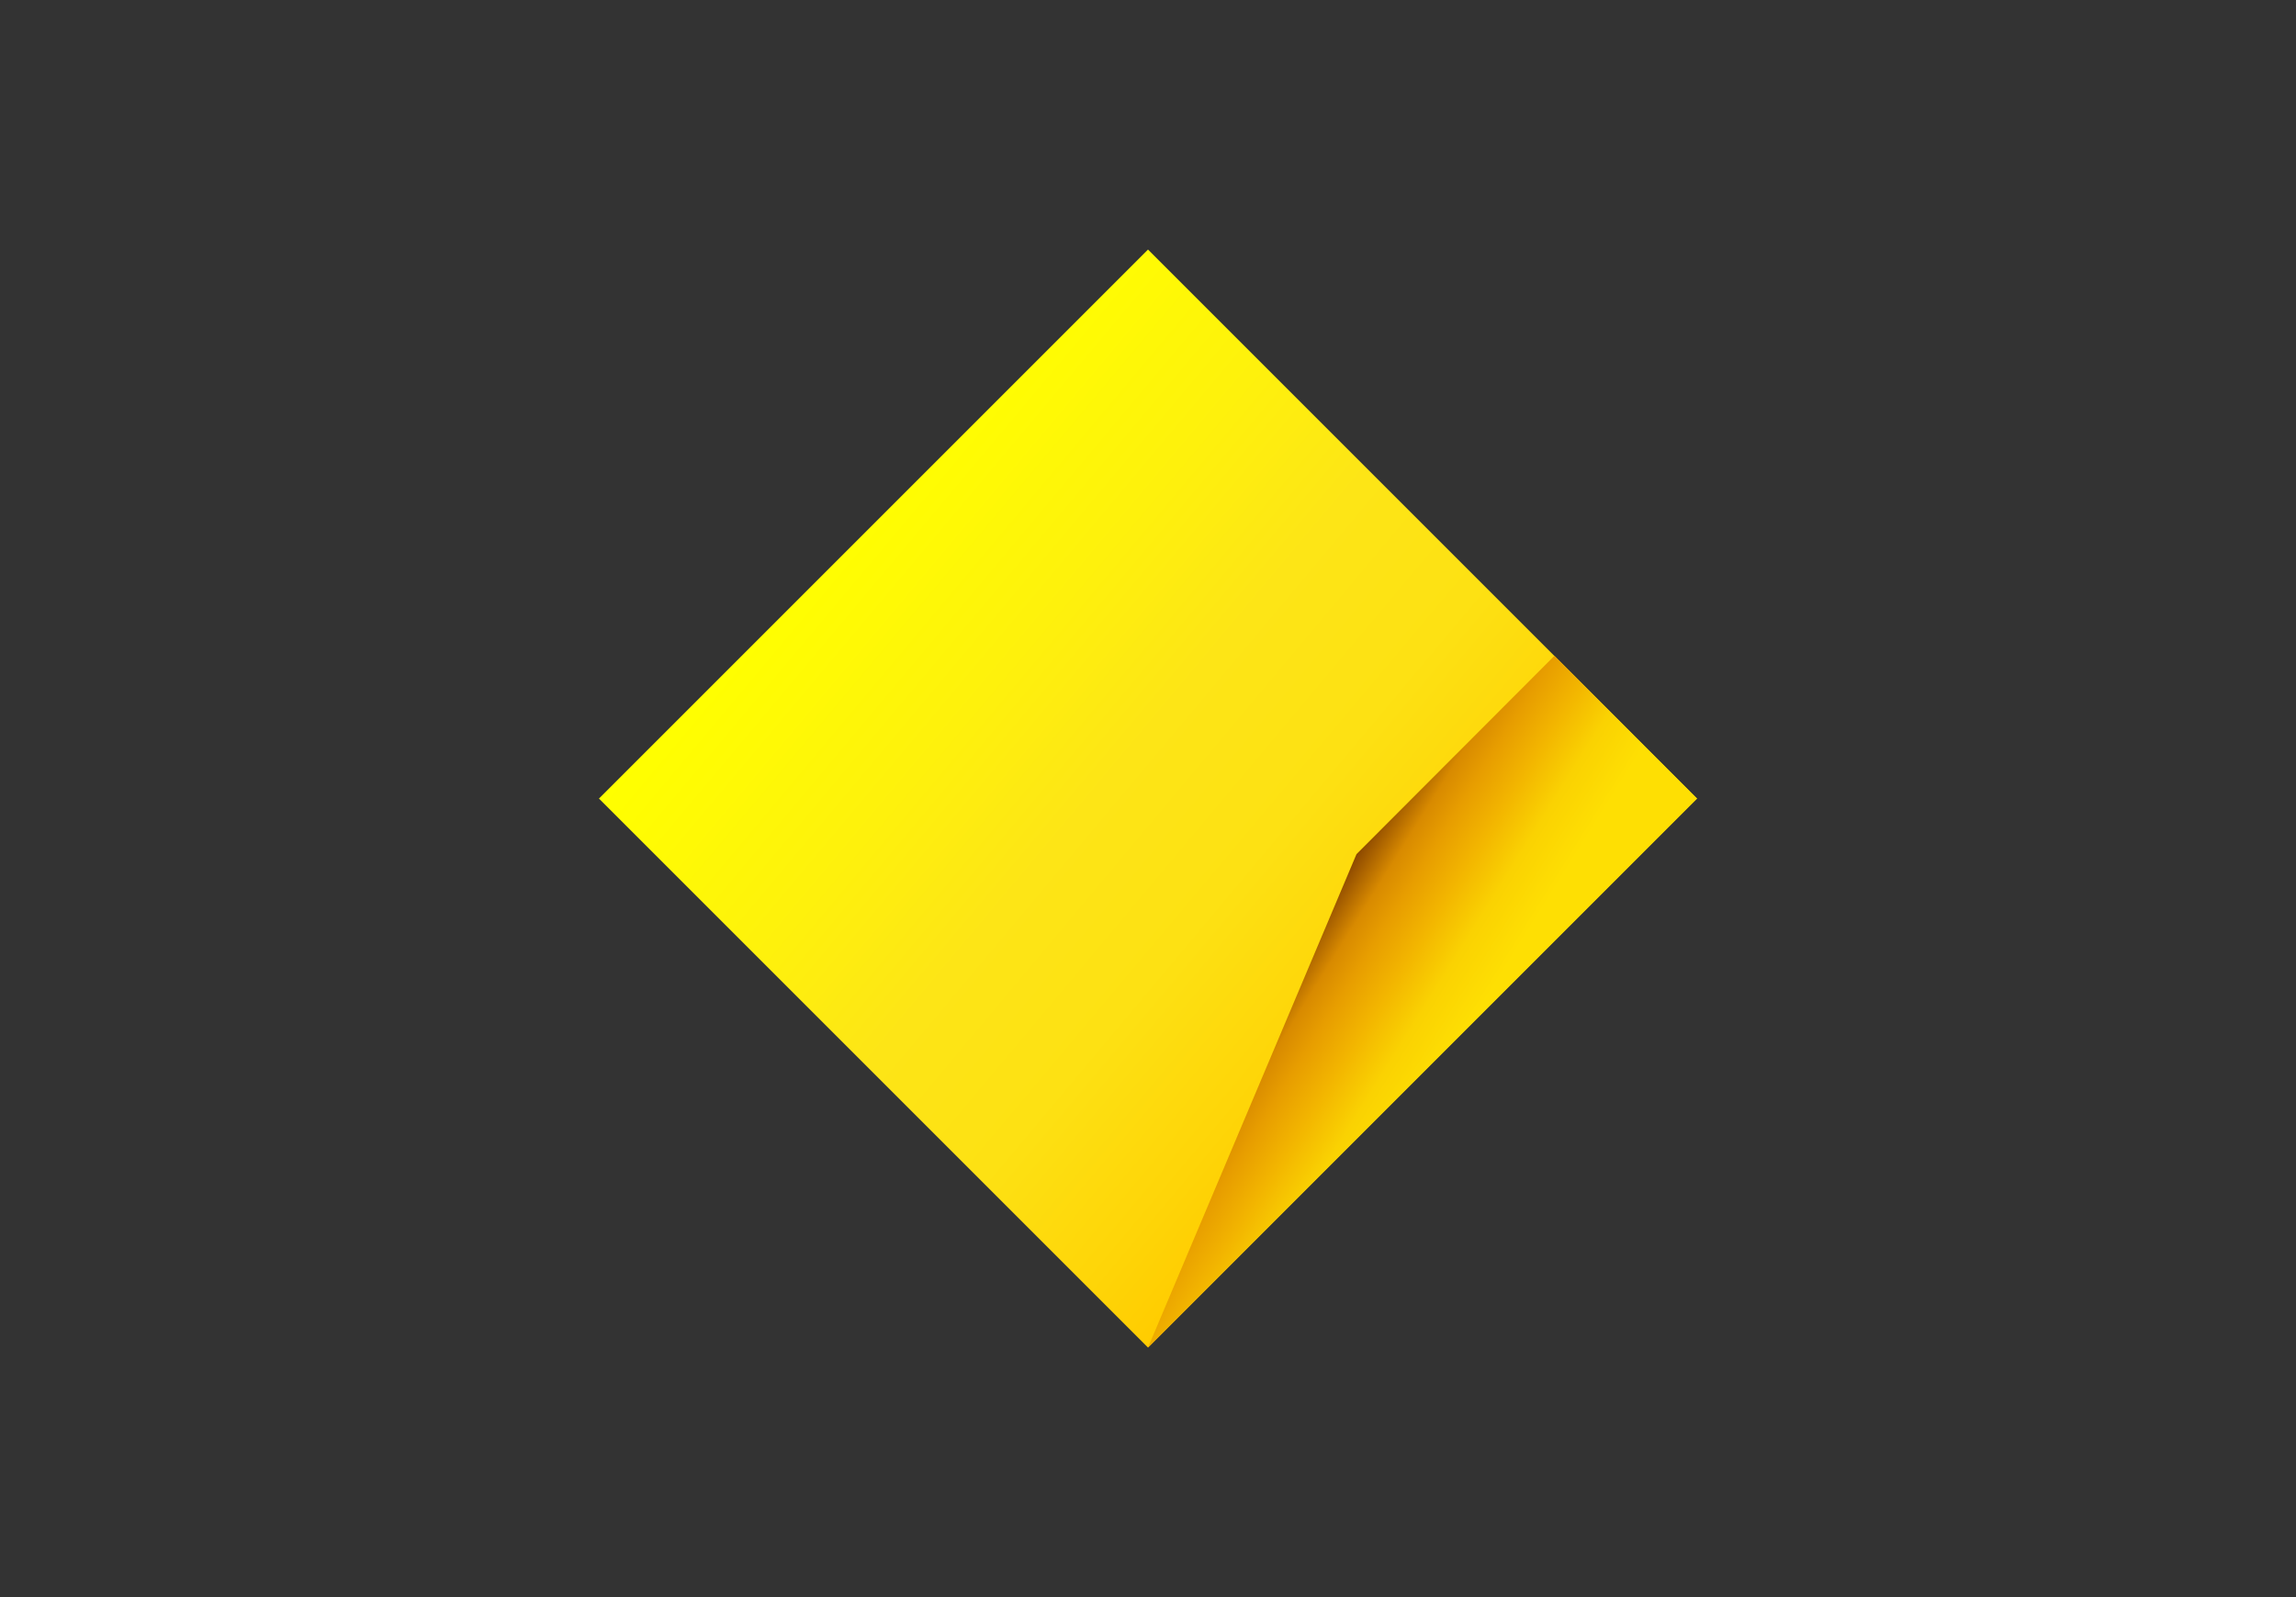 <svg width="46" height="32" viewBox="0 0 46 32" fill="none" xmlns="http://www.w3.org/2000/svg">
<rect x="0" y="0" width="46" height="32" fill="#333333" stroke="none"/>
<g clip-path="url(#clip0_301_2052)">
<path d="M23 5L34 16L23 27L12 16L23 5Z" fill="url(#paint0_linear_301_2052)"/>
<path d="M27.177 17.114L23 27L34 16L31.143 13.14L27.177 17.114Z" fill="url(#paint1_linear_301_2052)"/>
</g>
<defs>
<linearGradient id="paint0_linear_301_2052" x1="16.544" y1="10.584" x2="29.456" y2="21.416" gradientUnits="userSpaceOnUse">
<stop stop-color="#FFFF00"/>
<stop offset="0.27" stop-color="#FEF10C"/>
<stop offset="0.45" stop-color="#FDE516"/>
<stop offset="0.64" stop-color="#FDE113"/>
<stop offset="0.82" stop-color="#FED508"/>
<stop offset="0.92" stop-color="#FFCC00"/>
</linearGradient>
<linearGradient id="paint1_linear_301_2052" x1="25.381" y1="19.013" x2="29.393" y2="21.522" gradientUnits="userSpaceOnUse">
<stop offset="0.1" stop-color="#874400"/>
<stop offset="0.26" stop-color="#D88A00"/>
<stop offset="0.37" stop-color="#E79D00"/>
<stop offset="0.52" stop-color="#F2B400"/>
<stop offset="0.7" stop-color="#FAD202"/>
<stop offset="0.9" stop-color="#FEDF03"/>
</linearGradient>
<clipPath id="clip0_301_2052">
<rect width="22" height="22" fill="white" transform="translate(12 5)"/>
</clipPath>
</defs>
</svg>
